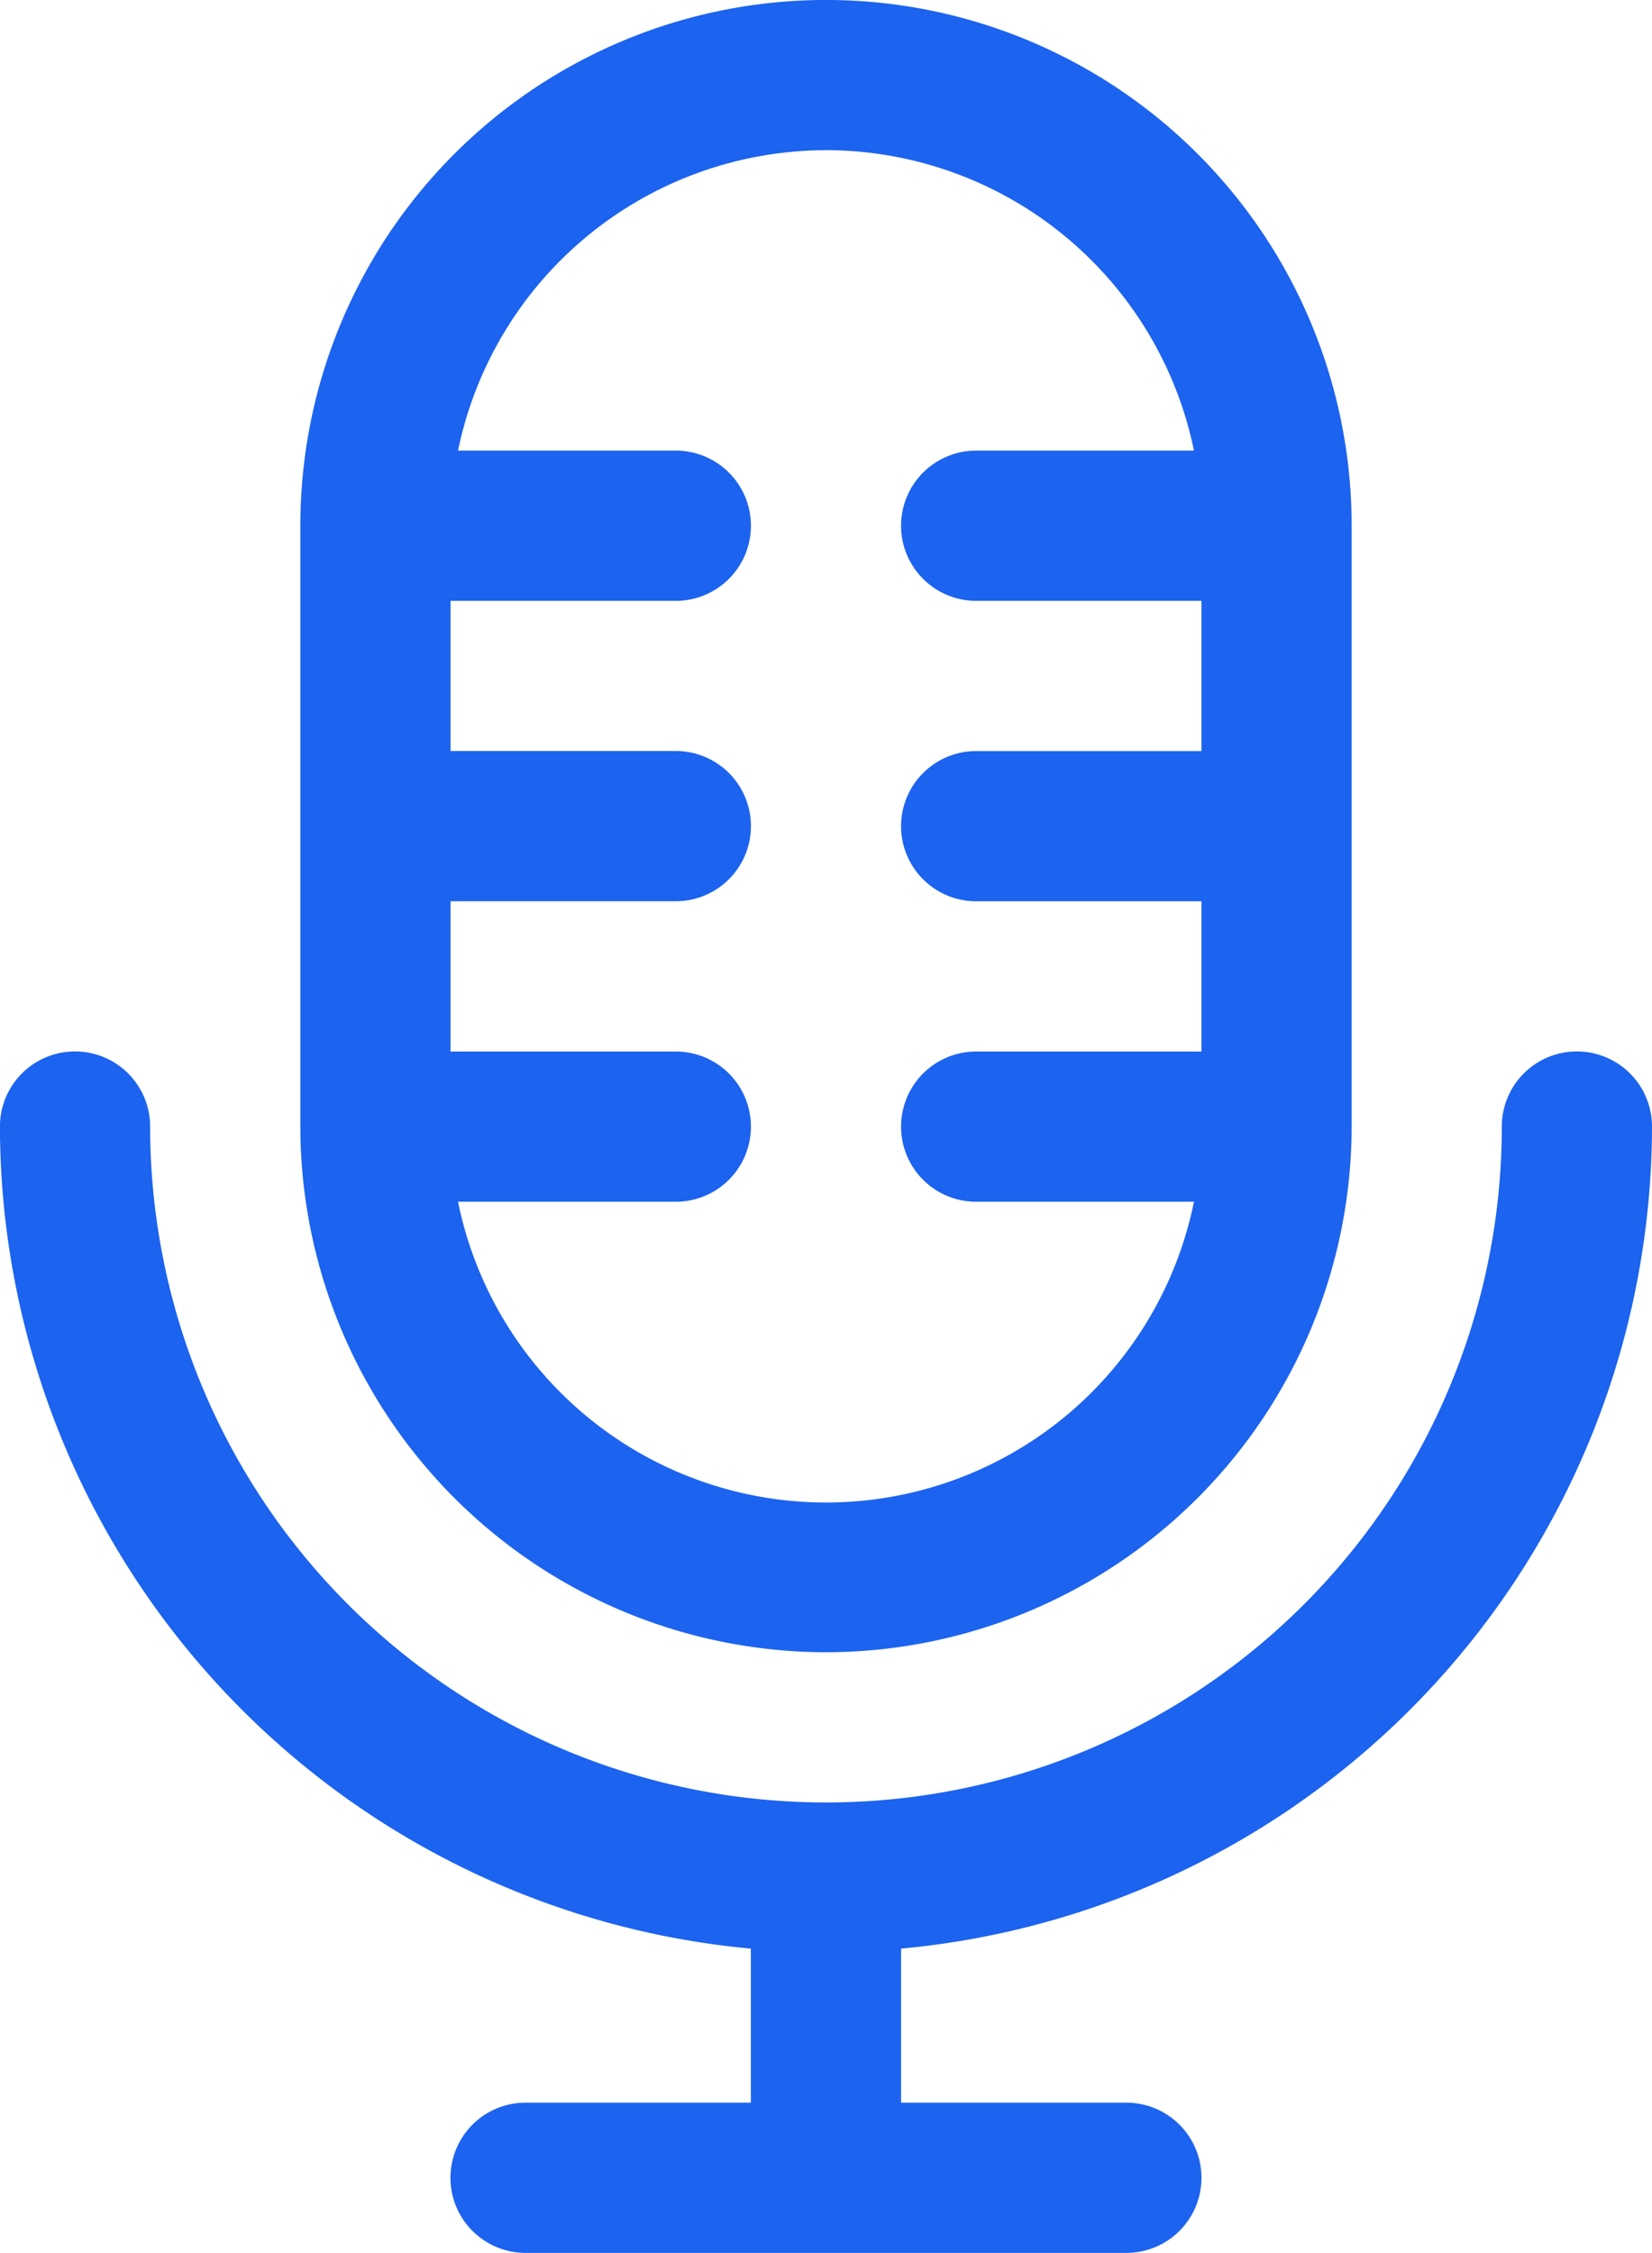 <?xml version="1.0" encoding="UTF-8"?> <svg xmlns="http://www.w3.org/2000/svg" width="27.133" height="37" viewBox="0 0 27.133 37"><g transform="translate(-5 -1)"><path d="M17.633,28.133A8.643,8.643,0,0,0,26.267,19.5V9.633A8.633,8.633,0,0,0,9,9.633V19.5a8.643,8.643,0,0,0,8.633,8.633Zm0-24.667A6.178,6.178,0,0,1,23.677,8.4H20.1a1.233,1.233,0,0,0,0,2.467h3.7v2.467H20.1a1.233,1.233,0,1,0,0,2.467h3.7v2.467H20.1a1.233,1.233,0,0,0,0,2.467h3.577a6.167,6.167,0,0,1-12.087,0h3.577a1.233,1.233,0,0,0,0-2.467h-3.7V15.8h3.7a1.233,1.233,0,1,0,0-2.467h-3.7V10.867h3.7a1.233,1.233,0,0,0,0-2.467H11.59a6.178,6.178,0,0,1,6.043-4.933Z" transform="translate(0.933)" fill="#1c63ef"></path><path d="M32.133,16.233a1.233,1.233,0,1,0-2.467,0,11.1,11.1,0,1,1-22.2,0,1.233,1.233,0,0,0-2.467,0,13.579,13.579,0,0,0,12.333,13.5v2.53h-3.7a1.233,1.233,0,0,0,0,2.467H23.5a1.233,1.233,0,0,0,0-2.467H19.8v-2.53a13.579,13.579,0,0,0,12.333-13.5Z" transform="translate(0 3.267)" fill="#1c63ef"></path></g></svg> 